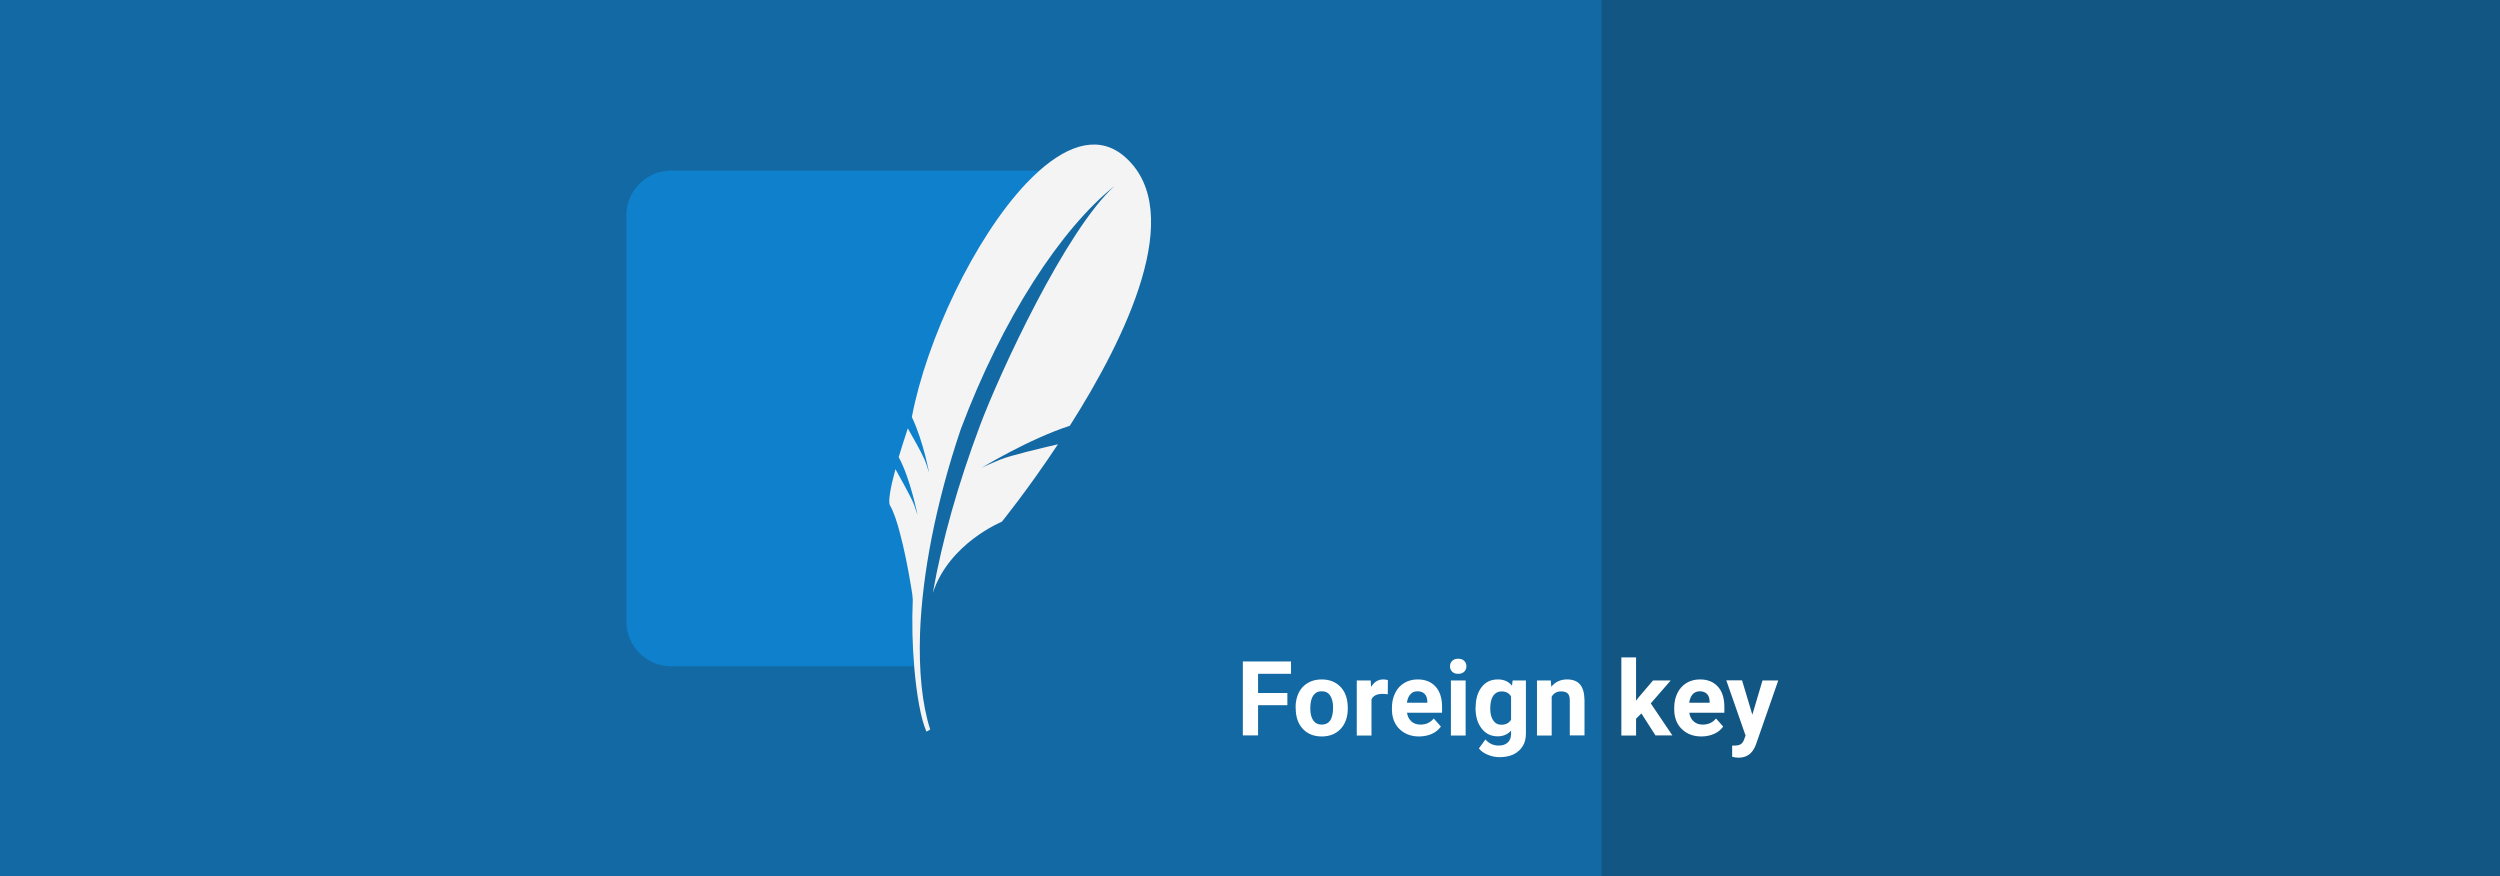 <svg version="1.1" xmlns="http://www.w3.org/2000/svg" x="0" y="0" viewBox="0 0 1920 673" xml:space="preserve"><path fill="#1269a4" d="M0 0h1920v673H0z"/><path fill="#125684" d="M1230 0h690v673h-690z"/><path d="M798.3 131H515.4c-18.9 0-34.4 15.5-34.4 34.4v311.9c0 18.9 15.5 34.4 34.4 34.4h186.3c-2.1-92.5 29.5-272.5 96.6-380.7z" fill="#0f80cc"/><path d="M864.3 120.8c-19.4-17.3-42.8-10.3-66 10.2-3.4 3-6.9 6.5-10.3 10-39.6 42-76.4 119.8-87.7 179.3 4.4 9.1 7.9 20.5 10.2 29.3.6 2.2 1.1 4.3 1.5 6.3 1 4.2 1.5 7 1.5 7s-.4-1.3-1.8-5.6c-.3-.8-.6-1.7-1-2.7-.2-.4-.4-1-.6-1.5-2.6-6.1-9.8-18.7-12.9-24.1-2.6 7.9-5 15.3-7 22.1 9.1 16.6 14.6 45.1 14.6 45.1s-.4-1.8-2.7-8.3c-2-5.7-12.1-23.3-14.4-27.6-4.1 15.1-5.7 25.3-4.2 27.8 2.8 4.8 5.6 13.1 7.9 22.3 5.5 20.7 9.2 45.8 9.2 45.8s.1 1.7.4 4.2c-.7 17.3-.3 35.3 1.1 51.6 1.8 21.5 5.1 40.1 9.4 49.9l2.9-1.6c-6.3-19.6-8.8-45-7.8-74.5 1.7-45 12.1-99.3 31.2-156 32.2-85.7 77.1-154.2 118.2-187-37.4 33.8-88.1 143.3-103.3 183.8-17 45.4-29.1 88-36.3 128.8 12.5-38.3 53-54.7 53-54.7s19.9-24.5 43.1-59.5c-13.8 3.2-36.6 8.6-44.4 11.8-11.3 4.7-14.3 6.3-14.3 6.3s36.5-22.2 67.8-32.3c43-67.6 89.9-164 42.7-206.2" fill="#f4f4f4"/><path d="M988.7 541.6h-22.5v23.2h-11.7V508h37v9.5h-25.3v14.7h22.5v9.4zm6.3 1.7c0-4.2.8-7.9 2.4-11.2 1.6-3.3 3.9-5.8 7-7.6 3-1.8 6.6-2.7 10.6-2.7 5.7 0 10.4 1.7 14 5.2 3.6 3.5 5.6 8.2 6 14.2l.1 2.9c0 6.5-1.8 11.7-5.4 15.6-3.6 3.9-8.5 5.9-14.6 5.9s-11-2-14.6-5.9-5.4-9.2-5.4-15.9v-.5zm11.3.8c0 4 .8 7.1 2.3 9.2 1.5 2.1 3.7 3.2 6.5 3.2 2.7 0 4.9-1 6.4-3.1s2.3-5.5 2.3-10.1c0-3.9-.8-7-2.3-9.2-1.5-2.2-3.7-3.2-6.5-3.2s-4.9 1.1-6.4 3.2c-1.5 2.2-2.3 5.5-2.3 10zm59.5-10.9c-1.5-.2-2.9-.3-4.1-.3-4.3 0-7.1 1.4-8.4 4.3v27.7H1042v-42.3h10.7l.3 5c2.3-3.9 5.4-5.8 9.4-5.8 1.3 0 2.4.2 3.5.5l-.1 10.9zm24.1 32.4c-6.2 0-11.2-1.9-15.1-5.7-3.9-3.8-5.8-8.9-5.8-15.2v-1.1c0-4.2.8-8 2.5-11.4 1.6-3.3 4-5.9 7-7.7 3-1.8 6.4-2.7 10.3-2.7 5.8 0 10.3 1.8 13.7 5.5 3.3 3.6 5 8.8 5 15.5v4.6h-26.9c.4 2.8 1.5 5 3.3 6.6 1.8 1.7 4.2 2.5 7 2.5 4.3 0 7.7-1.6 10.2-4.7l5.5 6.2c-1.7 2.4-4 4.3-6.9 5.6s-6.3 2-9.8 2zm-1.3-34.7c-2.2 0-4.1.8-5.4 2.3-1.4 1.5-2.3 3.7-2.7 6.5h15.7v-.9c-.1-2.5-.7-4.5-2-5.8-1.3-1.4-3.2-2.1-5.6-2.1zm25-19.2c0-1.7.6-3.1 1.7-4.2s2.7-1.6 4.6-1.6c1.9 0 3.5.5 4.6 1.6 1.1 1.1 1.7 2.5 1.7 4.2 0 1.7-.6 3.1-1.7 4.2-1.2 1.1-2.7 1.6-4.6 1.6-1.9 0-3.4-.5-4.6-1.6-1.1-1.1-1.7-2.5-1.7-4.2zm12 53.2h-11.3v-42.3h11.3v42.3zm7.7-21.5c0-6.5 1.5-11.7 4.6-15.7 3.1-4 7.2-5.9 12.5-5.9 4.6 0 8.2 1.6 10.8 4.8l.5-4h10.2v40.9c0 3.7-.8 6.9-2.5 9.6s-4 4.8-7.1 6.3c-3 1.4-6.6 2.1-10.7 2.1-3.1 0-6.1-.6-9.1-1.9-2.9-1.2-5.2-2.8-6.7-4.8l5-6.9c2.8 3.2 6.2 4.7 10.2 4.7 3 0 5.3-.8 7-2.4 1.7-1.6 2.5-3.9 2.5-6.8v-2.3c-2.6 2.9-6 4.4-10.3 4.4-5.1 0-9.2-2-12.3-6-3.1-4-4.7-9.2-4.7-15.8v-.3zm11.2.9c0 3.8.8 6.8 2.3 9 1.5 2.2 3.6 3.3 6.3 3.3 3.4 0 5.9-1.3 7.4-3.9v-17.8c-1.5-2.6-3.9-3.9-7.3-3.9-2.7 0-4.8 1.1-6.4 3.3-1.5 2.2-2.3 5.5-2.3 10zm46.5-21.7l.4 4.9c3-3.8 7.1-5.7 12.1-5.7 4.5 0 7.8 1.3 10 3.9 2.2 2.6 3.3 6.6 3.4 11.8v27.3h-11.3v-27c0-2.4-.5-4.1-1.6-5.2-1-1.1-2.8-1.6-5.2-1.6-3.2 0-5.6 1.4-7.1 4.1v29.8h-11.3v-42.3h10.6zm69.6 25.3l-4.1 4.1v12.9h-11.3v-60h11.3v33.2l2.2-2.8 10.8-12.7h13.6l-15.3 17.6 16.6 24.6h-13l-10.8-16.9zm46.1 17.7c-6.2 0-11.2-1.9-15.1-5.7-3.9-3.8-5.8-8.9-5.8-15.2v-1.1c0-4.2.8-8 2.5-11.4 1.6-3.3 4-5.9 7-7.7 3-1.8 6.4-2.7 10.3-2.7 5.8 0 10.3 1.8 13.7 5.5 3.3 3.6 5 8.8 5 15.5v4.6h-26.9c.4 2.8 1.5 5 3.3 6.6 1.8 1.7 4.2 2.5 7 2.5 4.3 0 7.7-1.6 10.2-4.7l5.5 6.2c-1.7 2.4-4 4.3-6.9 5.6s-6.3 2-9.8 2zm-1.3-34.7c-2.2 0-4.1.8-5.4 2.3-1.4 1.5-2.3 3.7-2.7 6.5h15.7v-.9c-.1-2.5-.7-4.5-2-5.8-1.4-1.4-3.2-2.1-5.6-2.1zm40.4 18l7.8-26.3h12.1l-17 48.8-.9 2.2c-2.5 5.5-6.7 8.3-12.5 8.3-1.6 0-3.3-.2-5-.7v-8.6h1.7c2.1 0 3.7-.3 4.8-1 1.1-.7 1.9-1.7 2.5-3.2l1.3-3.5-14.8-42.4h12.1l7.9 26.4z" fill="#fff"/></svg>